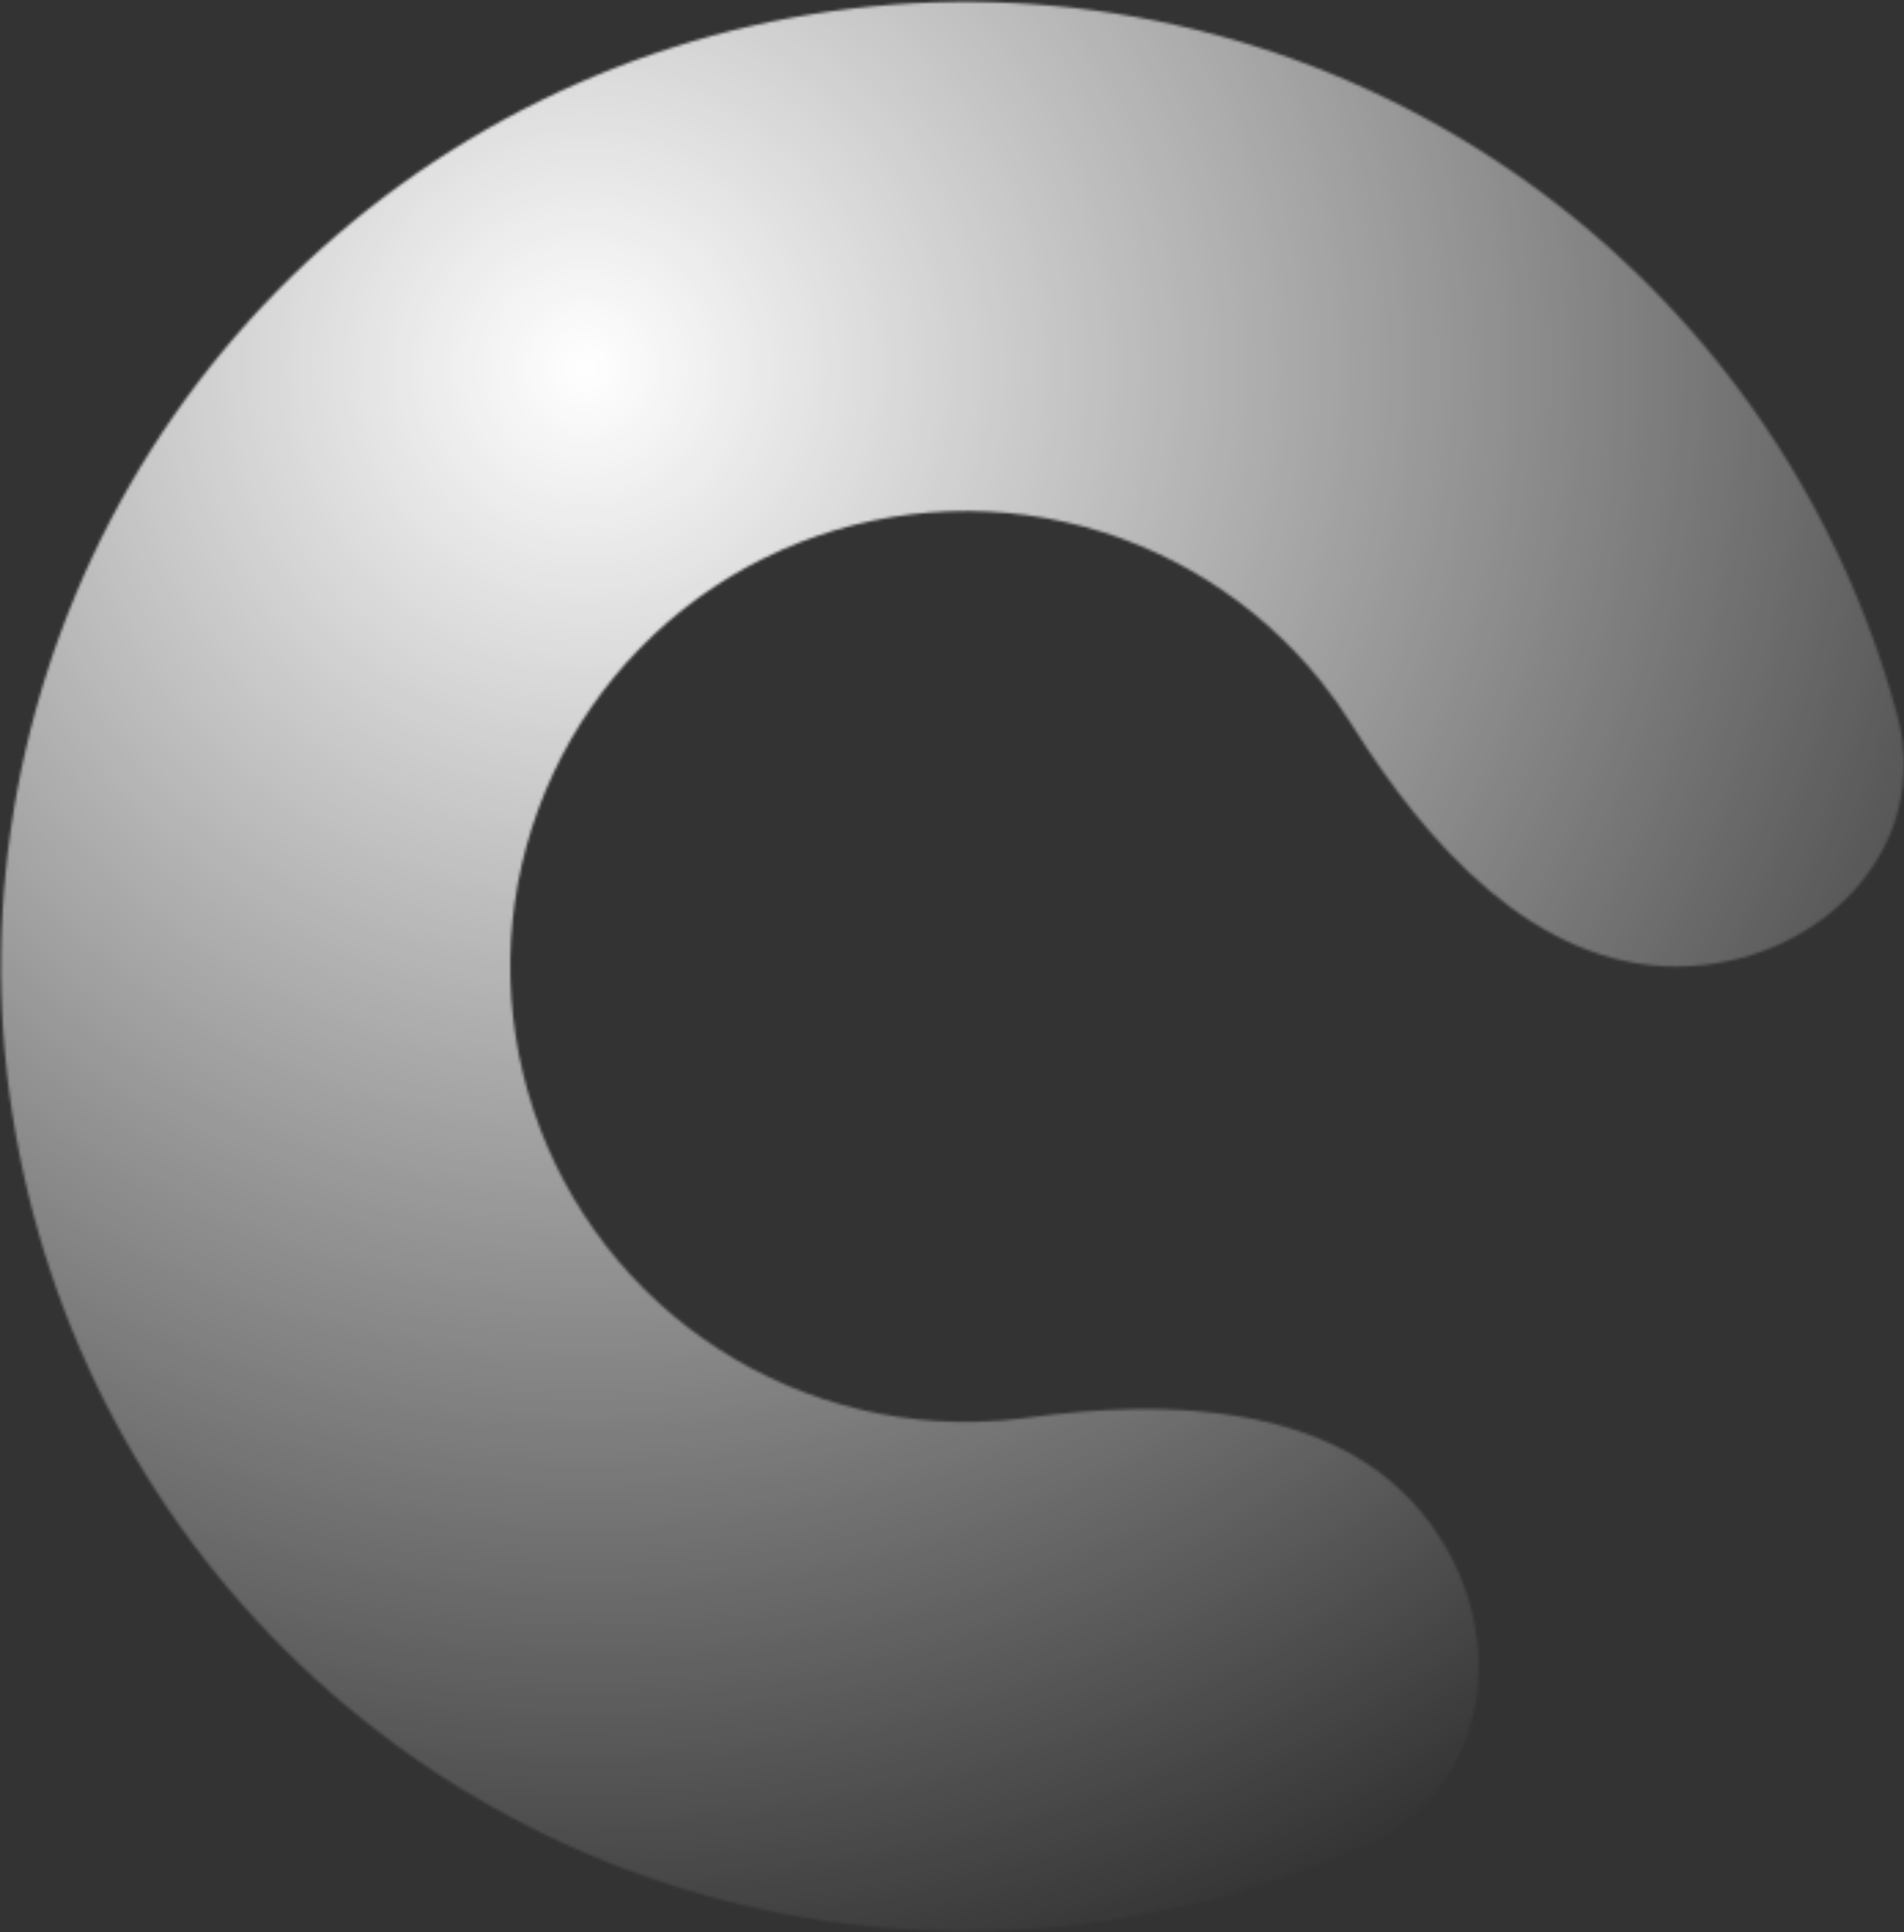 <svg width="694" height="704" viewBox="0 0 694 704" fill="none" xmlns="http://www.w3.org/2000/svg">
	<rect x="0" y="0" width="694" height="704" fill="#333333" stroke="none"/>
	<mask id="mask0_133_16" style="mask-type:luminance" maskUnits="userSpaceOnUse" x="0" y="0" width="694" height="704">
		<path
			d="M610.87 352.188C662.128 352.188 704.876 309.949 691.505 260.486C678.943 214.025 656.882 170.313 626.345 132.255C576.289 69.873 506.448 26.416 428.353 9.058C350.257 -8.299 268.574 1.48 196.788 36.783C125.003 72.085 67.405 130.8 33.504 203.235C-0.398 275.67 -8.576 357.495 10.318 435.203C29.212 512.911 74.049 581.856 137.429 630.658C200.808 679.459 278.94 705.198 358.928 703.628C407.725 702.671 455.433 691.586 499.163 671.449C545.719 650.011 550.761 590.139 517.911 550.807C485.061 511.475 425.421 509.627 374.64 516.605C368.25 517.483 361.788 517.992 355.285 518.119C317.519 518.861 280.629 506.708 250.704 483.666C220.781 460.625 199.611 428.073 190.69 391.383C181.77 354.693 185.631 316.06 201.638 281.861C217.643 247.661 244.838 219.939 278.731 203.271C312.624 186.603 351.191 181.985 388.063 190.181C424.936 198.376 457.911 218.894 481.545 248.348C485.615 253.42 489.365 258.704 492.786 264.17C519.971 307.608 559.612 352.188 610.87 352.188Z"
			fill="white" />
	</mask>
	<g mask="url(#mask0_133_16)">
		<path
			d="M610.87 352.188C662.128 352.188 704.876 309.949 691.505 260.486C678.943 214.026 656.882 170.313 626.345 132.256C576.289 69.873 506.448 26.416 428.353 9.058C350.257 -8.299 268.574 1.481 196.788 36.783C125.003 72.086 67.405 130.801 33.504 203.235C-0.398 275.671 -8.576 357.495 10.318 435.203C29.212 512.911 74.049 581.856 137.429 630.658C200.808 679.459 278.94 705.199 358.928 703.628C407.725 702.671 455.433 691.586 499.163 671.449C545.719 650.011 550.761 590.14 517.911 550.807C485.061 511.475 425.421 509.627 374.64 516.605C368.25 517.484 361.788 517.992 355.285 518.12C317.519 518.861 280.629 506.708 250.704 483.666C220.781 460.625 199.611 428.073 190.69 391.383C181.769 354.694 185.631 316.06 201.638 281.861C217.643 247.661 244.838 219.939 278.731 203.271C312.624 186.603 351.191 181.986 388.063 190.181C424.936 198.376 457.911 218.894 481.545 248.348C485.615 253.42 489.365 258.704 492.786 264.17C519.971 307.608 559.612 352.188 610.87 352.188Z"
			stroke="url(#paint0_radial_133_16)" stroke-width="342" />
	</g>
	<defs>
		<radialGradient id="paint0_radial_133_16" cx="0" cy="0" r="1" gradientUnits="userSpaceOnUse"
			gradientTransform="translate(215.484 137.512) rotate(57.383) scale(603.813 603.918)">
			<stop stop-color="white" />
			<stop offset="1" stop-color="white" stop-opacity="0" />
		</radialGradient>
	</defs>
</svg>
